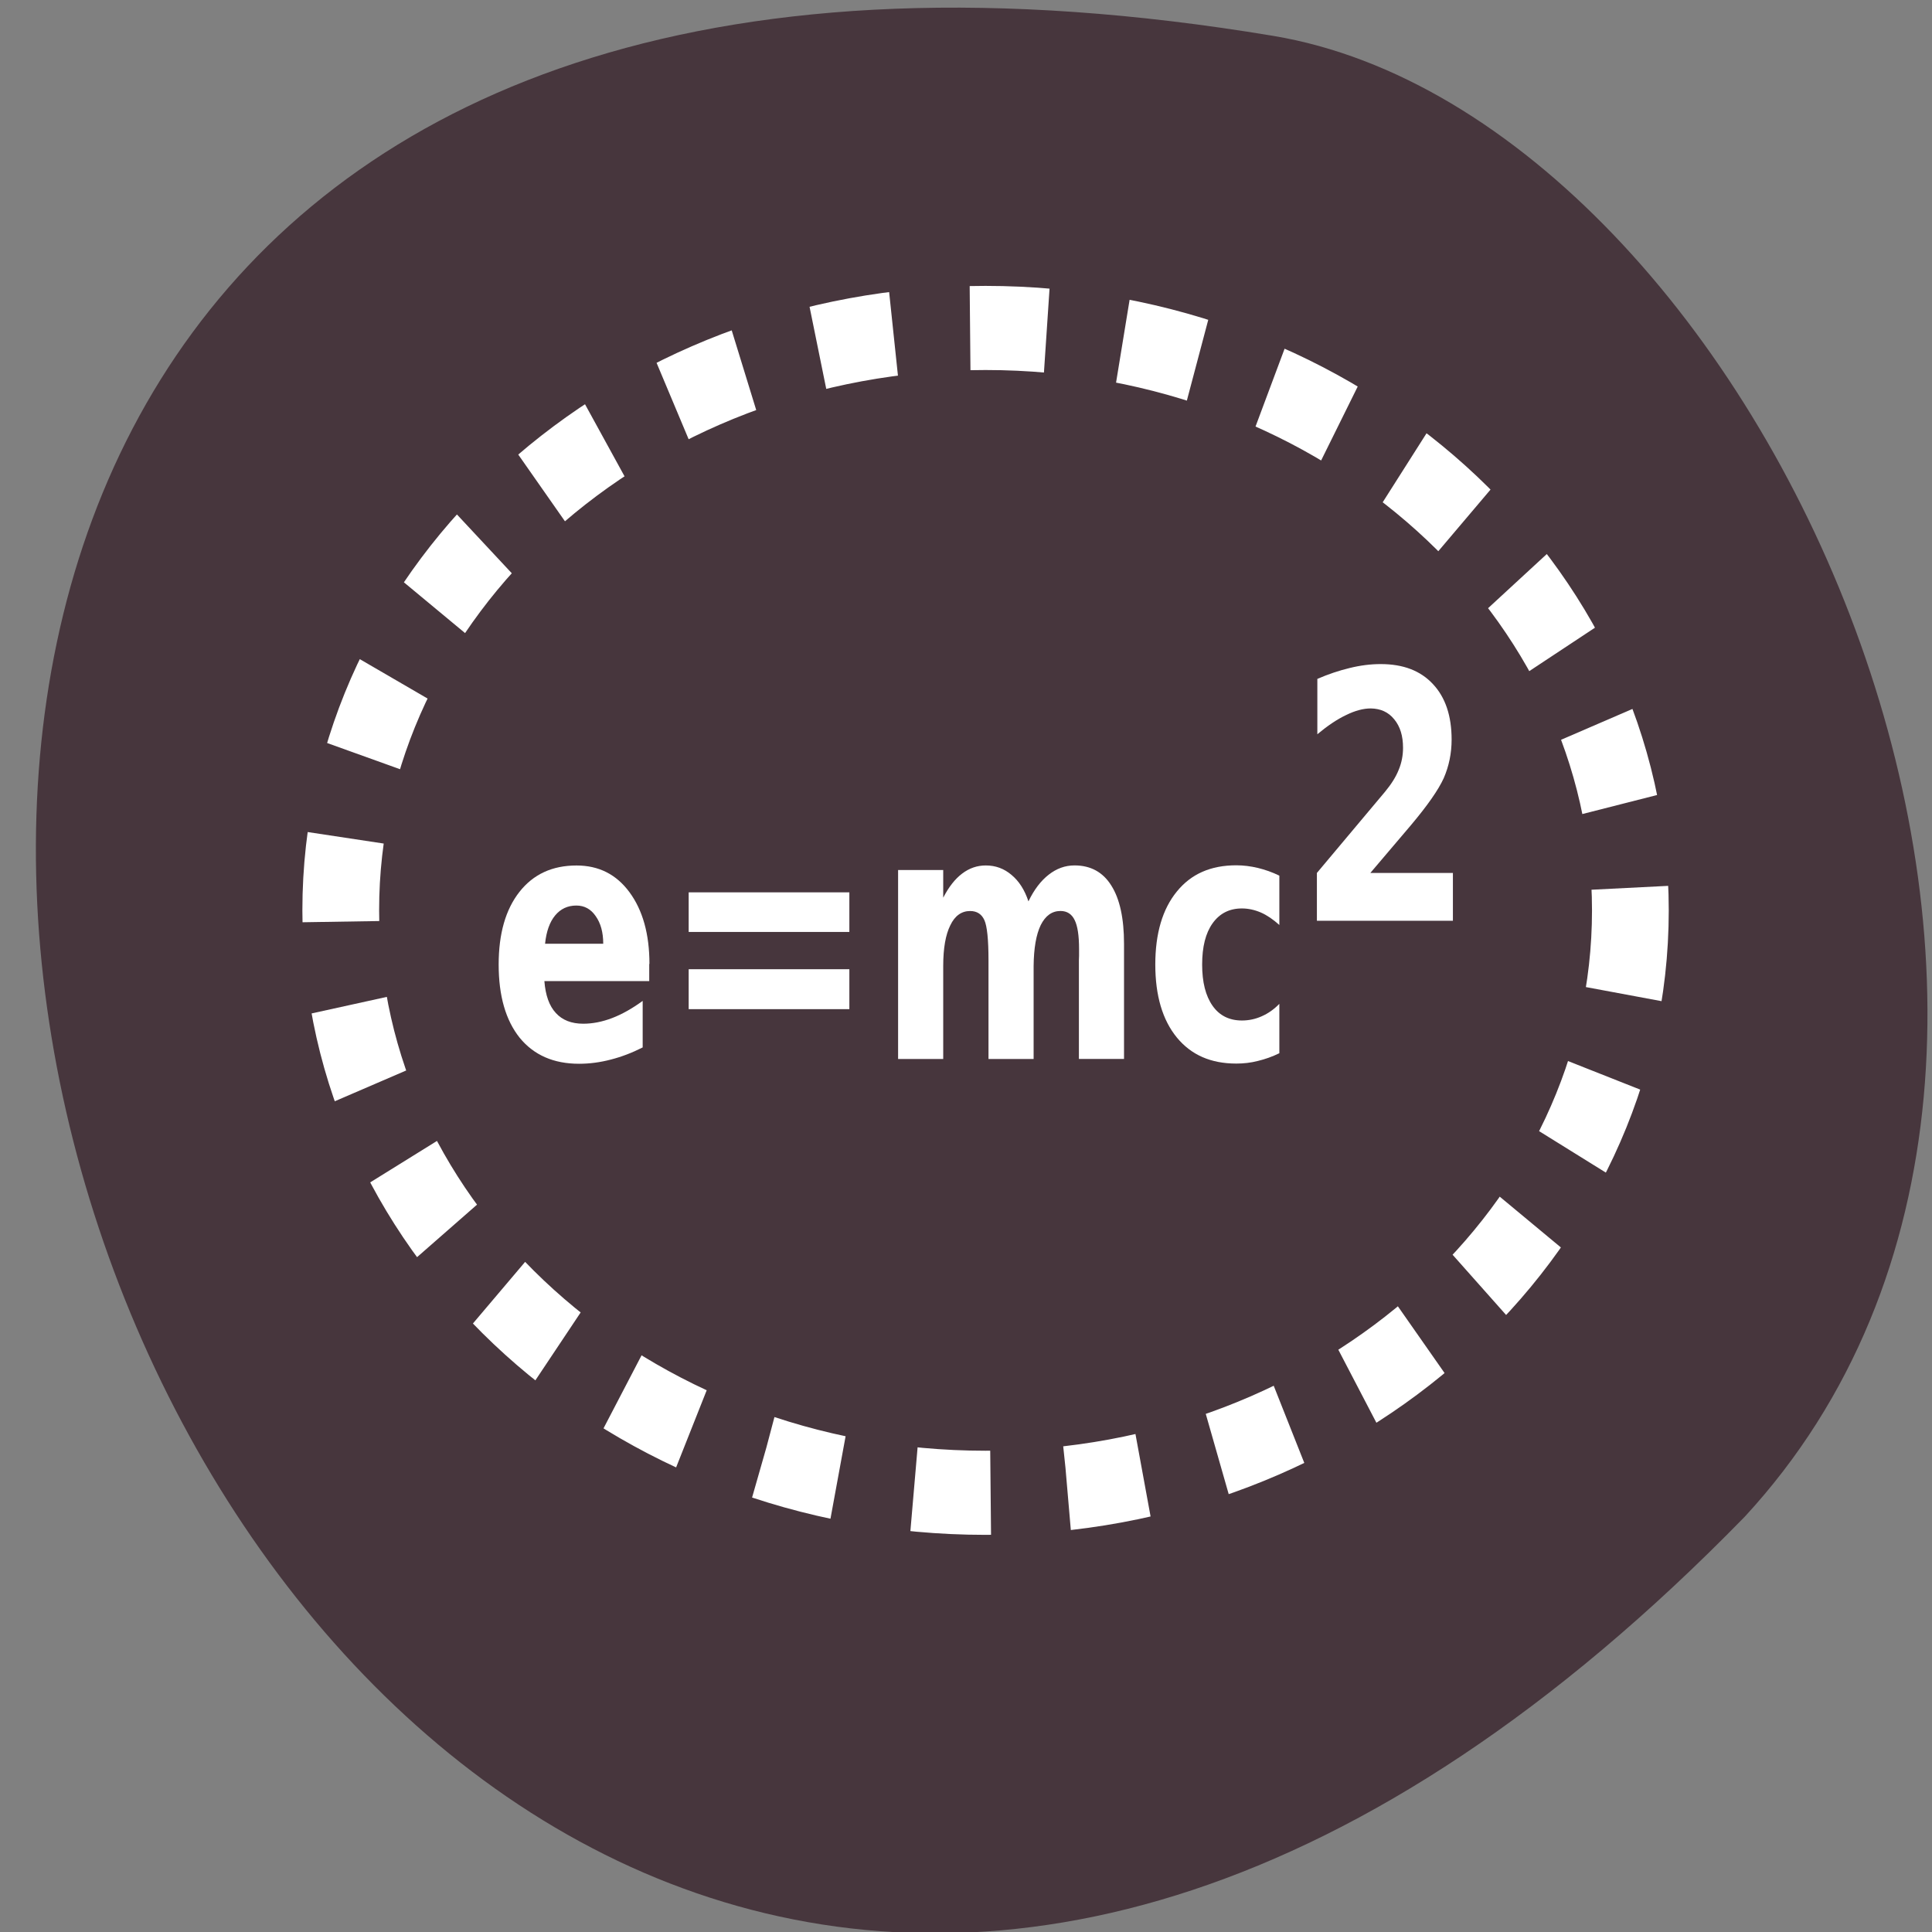 <svg xmlns="http://www.w3.org/2000/svg" viewBox="0 0 48 48"><rect x="0" y="0" width="48" height="48" fill="#808080" stroke="none"/><g fill="#47363d"><path d="m 43.35 37.68 c -38.17 39.14 -66.977 -45.992 -11.719 -36.789 c 12.11 2.02 22.555 25.05 11.719 36.789"/><path d="m 211.53 133.97 c 0 35.04 -34.49 63.46 -77.03 63.46 c -42.54 0 -77.03 -28.419 -77.01 -63.46 c -0.019 -35.05 34.471 -63.47 77.01 -63.47 c 42.54 0 77.03 28.419 77.03 63.47" transform="matrix(0.208 0 0 0.228 -3.492 -7.926)" stroke-dasharray="9.166 9.166" stroke="#fff" stroke-width="9.166"/></g><g fill="#fff"><path d="m 16.13 23.949 v 0.426 h -2.605 c 0.027 0.352 0.121 0.617 0.285 0.793 c 0.16 0.176 0.387 0.266 0.68 0.266 c 0.234 0 0.473 -0.047 0.719 -0.141 c 0.246 -0.094 0.5 -0.238 0.758 -0.426 v 1.156 c -0.262 0.133 -0.527 0.234 -0.789 0.301 c -0.266 0.07 -0.527 0.105 -0.793 0.105 c -0.629 0 -1.121 -0.215 -1.473 -0.645 c -0.348 -0.434 -0.523 -1.043 -0.523 -1.82 c 0 -0.766 0.172 -1.367 0.516 -1.805 c 0.344 -0.438 0.816 -0.656 1.418 -0.656 c 0.551 0 0.988 0.219 1.316 0.664 c 0.328 0.445 0.496 1.039 0.496 1.781 m -1.148 -0.5 c 0 -0.285 -0.063 -0.512 -0.188 -0.688 c -0.121 -0.176 -0.281 -0.262 -0.48 -0.262 c -0.215 0 -0.391 0.082 -0.527 0.246 c -0.133 0.16 -0.219 0.395 -0.25 0.703 h 1.445"/><path d="m 17.11 22.17 h 3.992 v 0.984 h -3.992 v -0.984 m 0 1.91 h 3.992 v 0.992 h -3.992 v -0.992"/><path d="m 25.551 22.395 c 0.141 -0.293 0.309 -0.512 0.504 -0.664 c 0.195 -0.152 0.406 -0.23 0.641 -0.23 c 0.402 0 0.707 0.168 0.914 0.5 c 0.211 0.332 0.316 0.816 0.316 1.449 v 2.859 h -1.121 v -2.449 c 0 -0.035 0.004 -0.074 0.004 -0.113 c 0 -0.039 0 -0.094 0 -0.168 c 0 -0.328 -0.035 -0.57 -0.109 -0.719 c -0.07 -0.148 -0.188 -0.227 -0.352 -0.227 c -0.211 0 -0.375 0.117 -0.492 0.352 c -0.113 0.234 -0.172 0.574 -0.176 1.02 v 2.305 h -1.121 v -2.449 c 0 -0.52 -0.035 -0.852 -0.102 -1 c -0.066 -0.148 -0.184 -0.227 -0.355 -0.227 c -0.211 0 -0.379 0.117 -0.492 0.355 c -0.117 0.234 -0.176 0.57 -0.176 1.012 v 2.309 h -1.121 v -4.695 h 1.121 v 0.688 c 0.137 -0.266 0.293 -0.465 0.469 -0.598 c 0.18 -0.137 0.375 -0.203 0.59 -0.203 c 0.242 0 0.453 0.078 0.637 0.234 c 0.188 0.156 0.328 0.375 0.422 0.66"/><path d="m 31.785 21.758 v 1.223 c -0.152 -0.137 -0.305 -0.242 -0.457 -0.309 c -0.152 -0.066 -0.313 -0.102 -0.473 -0.102 c -0.313 0 -0.555 0.125 -0.73 0.371 c -0.172 0.242 -0.258 0.582 -0.258 1.023 c 0 0.438 0.086 0.777 0.258 1.023 c 0.172 0.246 0.418 0.367 0.73 0.367 c 0.172 0 0.336 -0.035 0.492 -0.105 c 0.16 -0.07 0.305 -0.172 0.438 -0.309 v 1.227 c -0.176 0.086 -0.352 0.148 -0.531 0.191 c -0.18 0.047 -0.359 0.066 -0.539 0.066 c -0.633 0 -1.121 -0.215 -1.477 -0.648 c -0.355 -0.434 -0.535 -1.039 -0.535 -1.813 c 0 -0.773 0.18 -1.379 0.535 -1.813 c 0.355 -0.438 0.844 -0.652 1.477 -0.652 c 0.18 0 0.359 0.023 0.539 0.066 c 0.176 0.043 0.355 0.105 0.531 0.191"/><path d="m 34.05 21.688 h 2.047 v 1.188 h -3.379 v -1.188 l 1.695 -2.02 c 0.152 -0.184 0.266 -0.363 0.336 -0.539 c 0.074 -0.176 0.109 -0.359 0.109 -0.551 c 0 -0.293 -0.07 -0.527 -0.219 -0.707 c -0.145 -0.18 -0.34 -0.266 -0.582 -0.27 c -0.188 0 -0.391 0.055 -0.613 0.164 c -0.223 0.105 -0.461 0.266 -0.715 0.477 v -1.375 c 0.27 -0.117 0.539 -0.207 0.801 -0.27 c 0.266 -0.066 0.523 -0.098 0.773 -0.098 c 0.559 0 0.988 0.164 1.297 0.496 c 0.309 0.328 0.465 0.789 0.465 1.379 c 0 0.34 -0.066 0.66 -0.195 0.957 c -0.133 0.293 -0.406 0.684 -0.824 1.18 l -0.996 1.172"/></g></svg>
